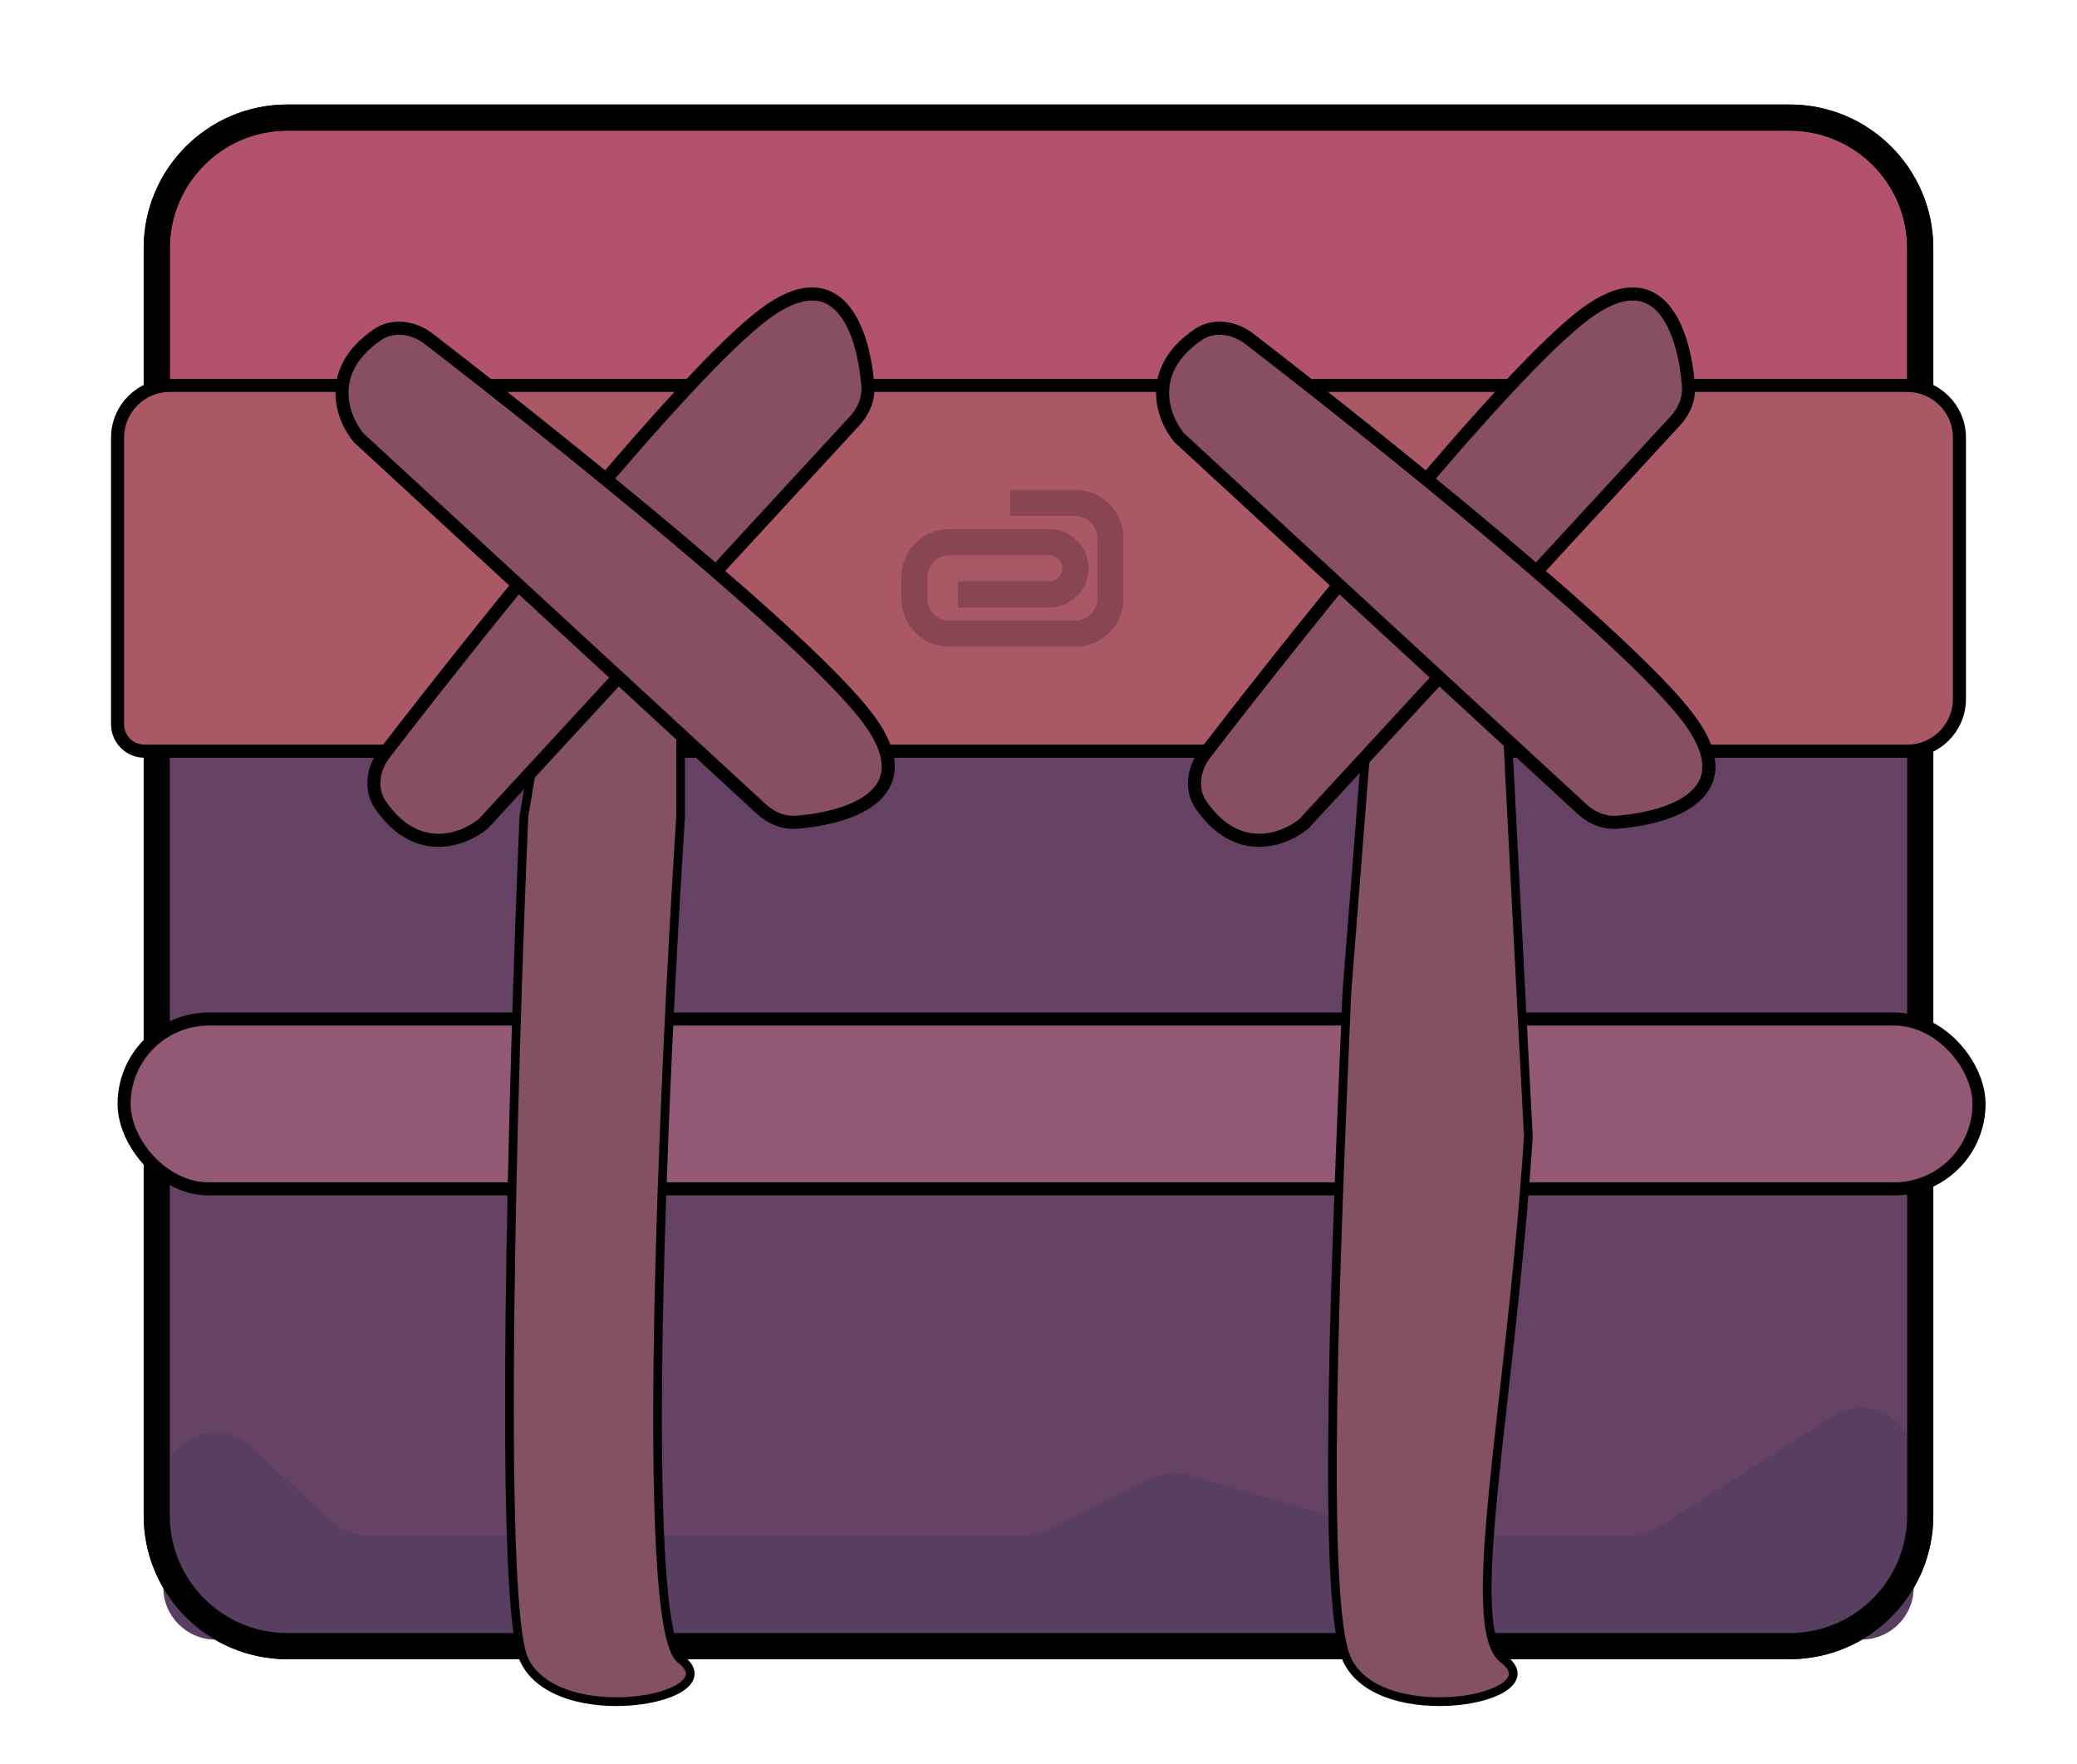 <svg width="159" height="135" viewBox="0 0 159 135" fill="none" xmlns="http://www.w3.org/2000/svg">
<g filter="url(#filter0_d_149_1107)">
<path d="M12 19V29.5V116C12 121.523 16.477 126 22 126H137C142.523 126 147 121.523 147 116V19C147 13.477 142.523 9 137 9H22C16.477 9 12 13.477 12 19Z" fill="#B2526D"/>
<path d="M12 19V29.5V116C12 121.523 16.477 126 22 126H137C142.523 126 147 121.523 147 116V19C147 13.477 142.523 9 137 9H22C16.477 9 12 13.477 12 19Z" stroke="black" stroke-width="2"/>
</g>
<path d="M12 57.5H146V115.5C146 121.023 141.523 125.5 136 125.5H22C16.477 125.5 12 121.023 12 115.5V57.5Z" fill="#654264"/>
<path d="M25.349 116.431L19.222 110.742C16.662 108.365 12.5 110.18 12.5 113.673V121.5C12.5 123.709 14.291 125.5 16.5 125.5H142.5C144.709 125.5 146.5 123.709 146.5 121.5V111.773C146.5 108.62 143.021 106.706 140.358 108.395L126.981 116.878C126.34 117.284 125.597 117.5 124.839 117.5H107.56C107.189 117.5 106.819 117.448 106.461 117.346L90.996 112.927C90.034 112.653 89.003 112.748 88.108 113.196L80.345 117.078C79.789 117.355 79.177 117.5 78.556 117.5H28.071C27.061 117.5 26.089 117.118 25.349 116.431Z" fill="#583E61"/>
<path d="M12 19V29.5V116C12 121.523 16.477 126 22 126H137C142.523 126 147 121.523 147 116V19C147 13.477 142.523 9 137 9H22C16.477 9 12 13.477 12 19Z" stroke="black" stroke-width="2"/>
<g filter="url(#filter1_d_149_1107)">
<path d="M146 29.5H13C10.791 29.5 9 31.291 9 33.5V55.442C9 56.578 9.922 57.5 11.058 57.5H146C148.209 57.5 150 55.709 150 53.5V33.5C150 31.291 148.209 29.5 146 29.5Z" fill="#AA5866"/>
<path d="M146 29.5H13C10.791 29.5 9 31.291 9 33.5V55.442C9 56.578 9.922 57.5 11.058 57.5H146C148.209 57.5 150 55.709 150 53.5V33.5C150 31.291 148.209 29.5 146 29.5Z" stroke="black"/>
</g>
<path d="M77.333 38.5H82.333C83.806 38.5 85 39.694 85 41.167V45.833C85 47.306 83.806 48.5 82.333 48.5H72.667C71.194 48.5 70 47.306 70 45.833V44.167C70 42.694 71.194 41.5 72.667 41.5H80.333C81.438 41.5 82.333 42.395 82.333 43.5V43.5C82.333 44.605 81.438 45.5 80.333 45.5H73.333" stroke="black" stroke-opacity="0.2" stroke-width="2"/>
<rect x="9.5" y="78" width="142" height="13" rx="6.5" fill="#935874" stroke="black"/>
<path d="M52.105 127C48.905 124.6 50.771 83 52.105 62.5V53.167C52.105 51.694 50.911 50.5 49.438 50.5H44.364C43.06 50.5 41.947 51.442 41.733 52.728L40.104 62.5C39.271 82.167 38.104 122.6 40.104 127C42.604 132.5 56.105 130 52.105 127Z" fill="#835064" stroke="black" stroke-width="0.667"/>
<path d="M115.105 127C111.905 124.6 115.667 107.5 117 87L115.236 53.028C115.162 51.611 113.992 50.5 112.573 50.5H107.57C106.178 50.5 105.021 51.571 104.912 52.958L103.104 76L103.076 76.671C102.245 96.274 101.127 122.65 103.104 127C105.604 132.5 119.105 130 115.105 127Z" fill="#835064" stroke="black" stroke-width="0.667"/>
<path d="M58.5 24.053C52.481 28.567 37.438 47.294 29.431 57.687C28.544 58.838 28.303 60.42 29.126 61.617C31.861 65.598 35.398 64.364 37 63.053L65.441 32.202C66.122 31.463 66.517 30.494 66.435 29.493C66.079 25.195 64.18 19.793 58.5 24.053Z" fill="#884F60" stroke="black"/>
<path d="M66.447 55C61.933 48.981 43.206 33.938 32.813 25.931C31.662 25.044 30.08 24.803 28.883 25.626C24.902 28.361 26.136 31.898 27.447 33.5L58.298 61.941C59.037 62.622 60.006 63.017 61.007 62.935C65.305 62.579 70.707 60.68 66.447 55Z" fill="#884F60" stroke="black"/>
<path d="M121.32 24.053C115.301 28.567 100.259 47.294 92.251 57.687C91.364 58.838 91.123 60.42 91.946 61.617C94.681 65.598 98.218 64.364 99.82 63.053L128.261 32.202C128.942 31.463 129.338 30.494 129.255 29.493C128.9 25.195 127 19.793 121.32 24.053Z" fill="#884F60" stroke="black"/>
<path d="M129.268 55C124.753 48.981 106.026 33.938 95.633 25.931C94.482 25.044 92.901 24.803 91.703 25.626C87.722 28.361 88.957 31.898 90.268 33.5L121.119 61.941C121.857 62.622 122.826 63.017 123.827 62.935C128.126 62.579 133.528 60.68 129.268 55Z" fill="#884F60" stroke="black"/>
<defs>
<filter id="filter0_d_149_1107" x="3" y="0" width="153" height="135" filterUnits="userSpaceOnUse" color-interpolation-filters="sRGB">
<feFlood flood-opacity="0" result="BackgroundImageFix"/>
<feColorMatrix in="SourceAlpha" type="matrix" values="0 0 0 0 0 0 0 0 0 0 0 0 0 0 0 0 0 0 127 0" result="hardAlpha"/>
<feOffset/>
<feGaussianBlur stdDeviation="4"/>
<feComposite in2="hardAlpha" operator="out"/>
<feColorMatrix type="matrix" values="0 0 0 0 0 0 0 0 0 0 0 0 0 0 0 0 0 0 1 0"/>
<feBlend mode="normal" in2="BackgroundImageFix" result="effect1_dropShadow_149_1107"/>
<feBlend mode="normal" in="SourceGraphic" in2="effect1_dropShadow_149_1107" result="shape"/>
</filter>
<filter id="filter1_d_149_1107" x="0.5" y="21" width="158" height="45" filterUnits="userSpaceOnUse" color-interpolation-filters="sRGB">
<feFlood flood-opacity="0" result="BackgroundImageFix"/>
<feColorMatrix in="SourceAlpha" type="matrix" values="0 0 0 0 0 0 0 0 0 0 0 0 0 0 0 0 0 0 127 0" result="hardAlpha"/>
<feOffset/>
<feGaussianBlur stdDeviation="4"/>
<feComposite in2="hardAlpha" operator="out"/>
<feColorMatrix type="matrix" values="0 0 0 0 0 0 0 0 0 0 0 0 0 0 0 0 0 0 1 0"/>
<feBlend mode="normal" in2="BackgroundImageFix" result="effect1_dropShadow_149_1107"/>
<feBlend mode="normal" in="SourceGraphic" in2="effect1_dropShadow_149_1107" result="shape"/>
</filter>
</defs>
</svg>
